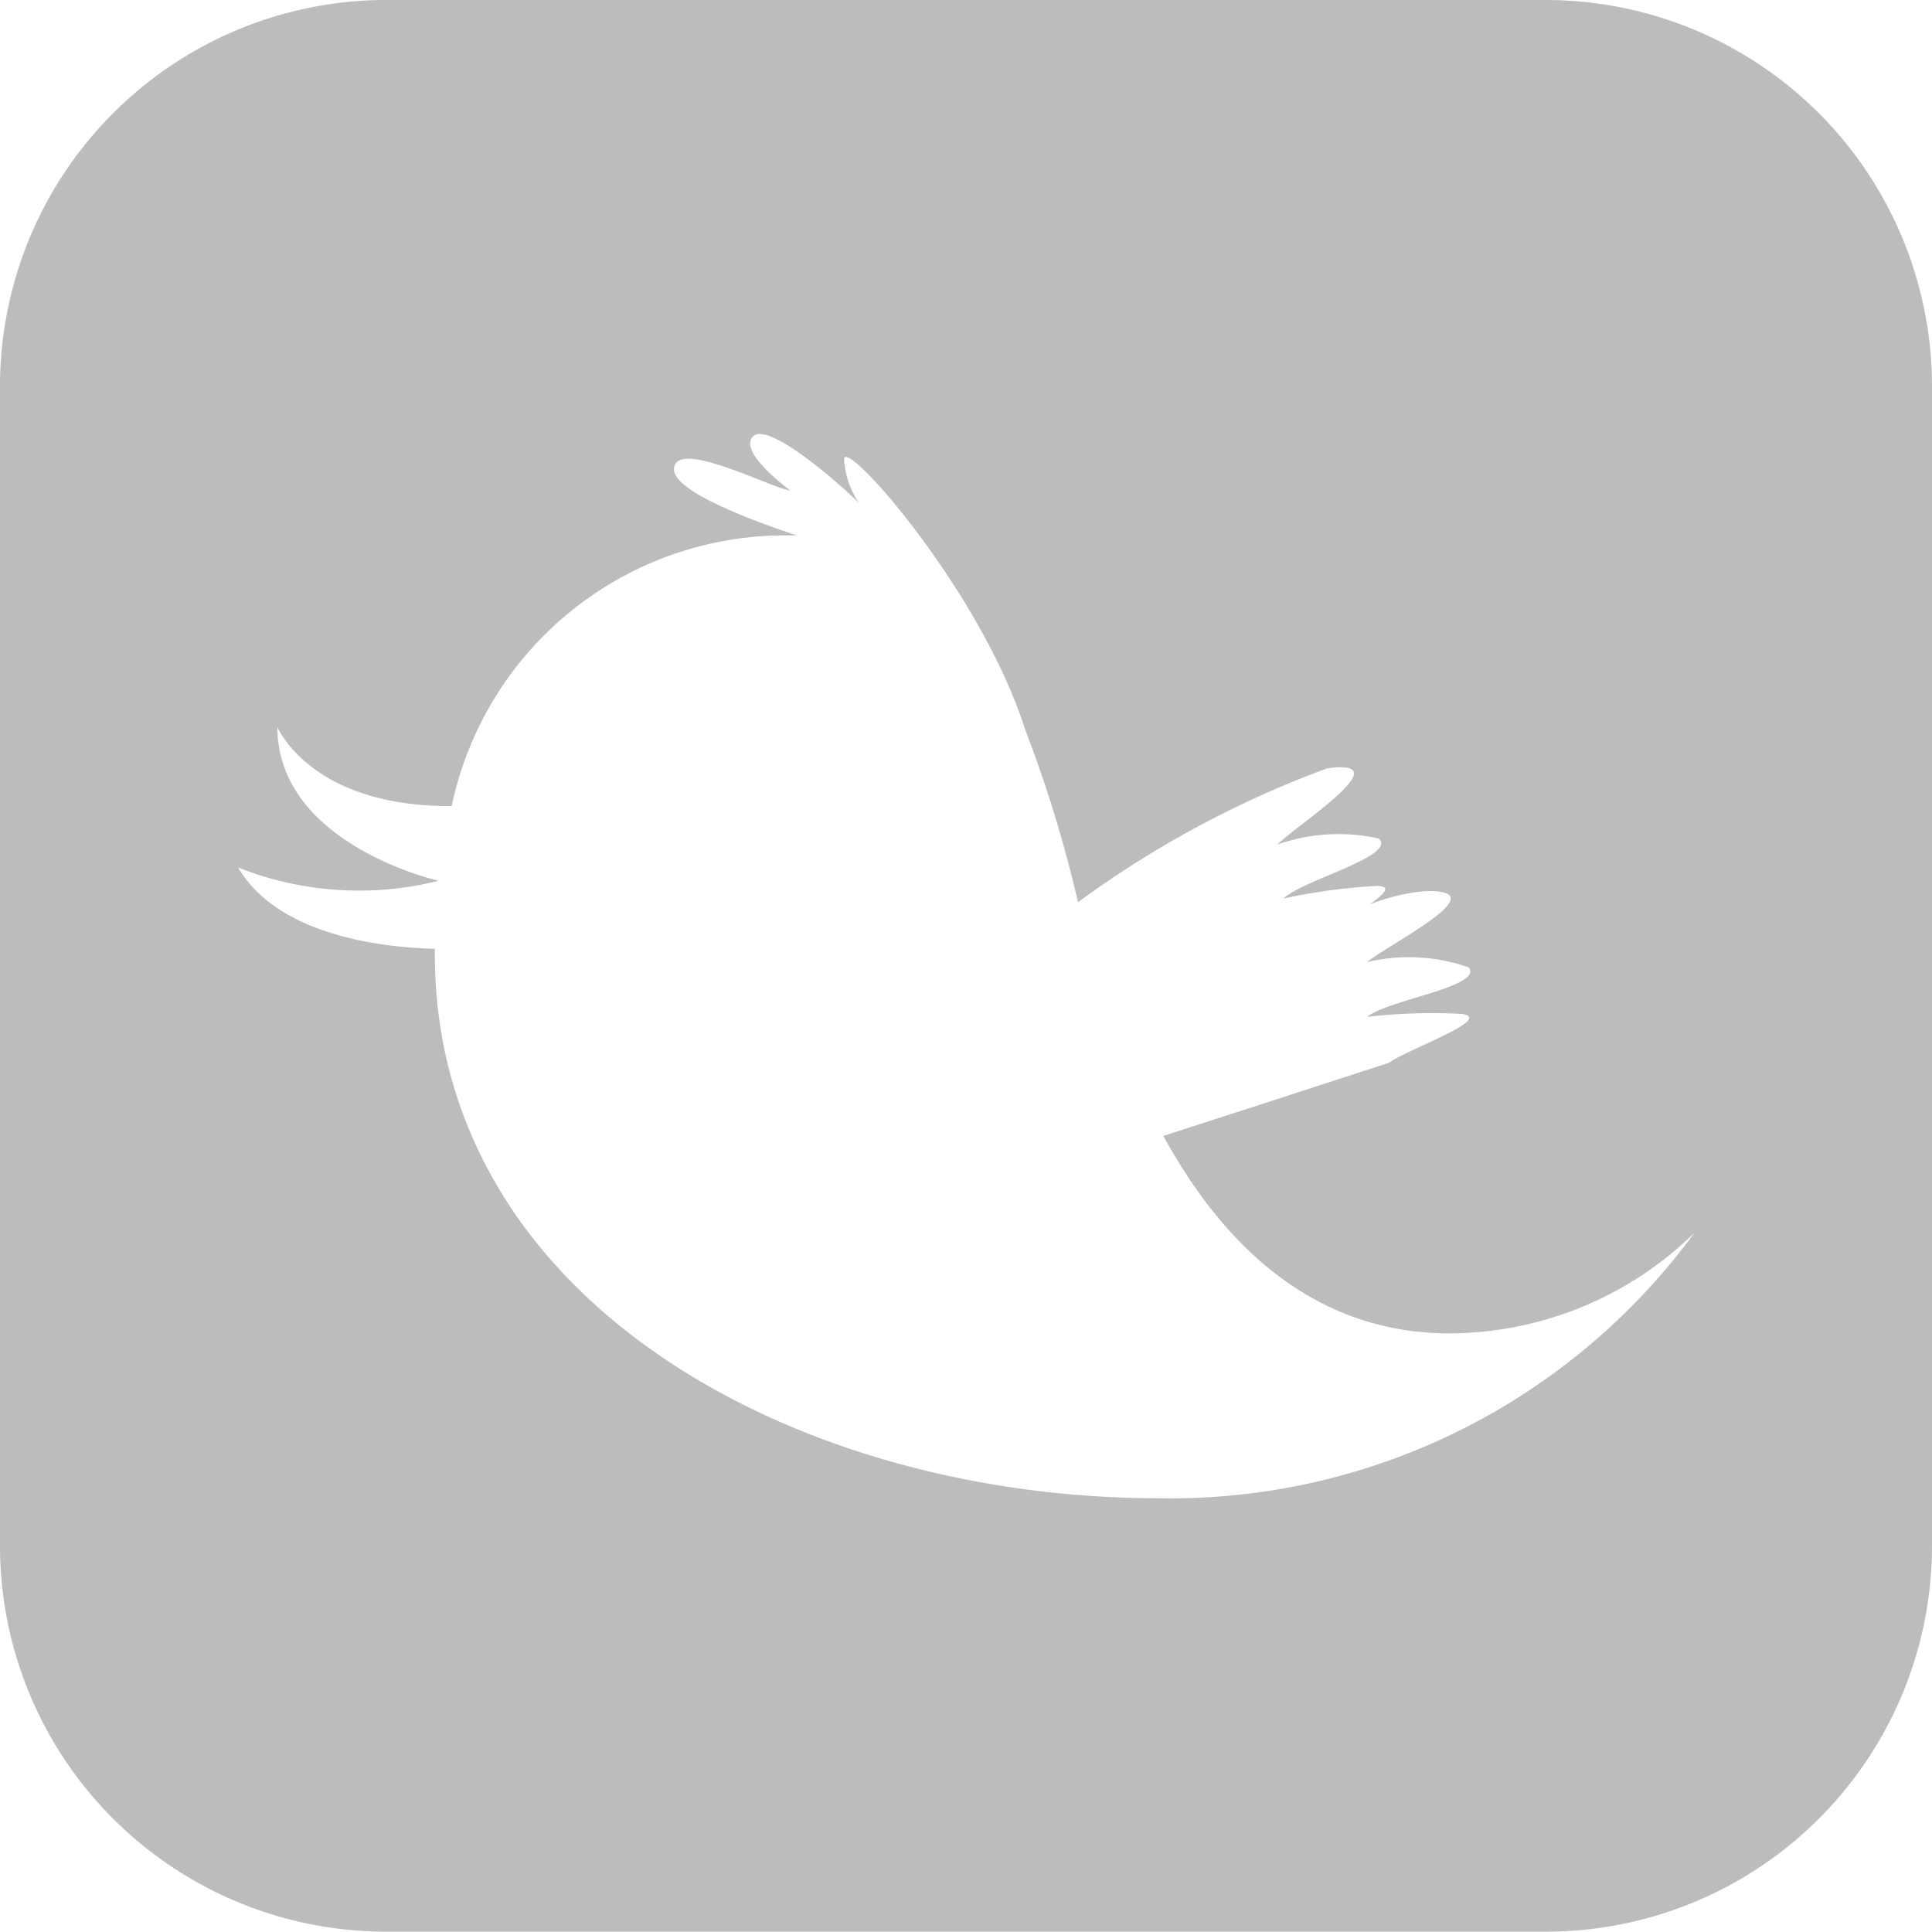<svg xmlns="http://www.w3.org/2000/svg" width="26.125" height="26.12" viewBox="0 0 26.125 26.12">
  <defs>
    <style>
      .cls-1 {
        fill: #bcbcbc;
        fill-rule: evenodd;
      }
    </style>
  </defs>
  <path class="cls-1" d="M316.9,1023H301.225a5.224,5.224,0,0,0-5.225,5.22v15.68a5.218,5.218,0,0,0,5.225,5.22H316.9a5.218,5.218,0,0,0,5.225-5.22v-15.68A5.225,5.225,0,0,0,316.9,1023Zm-5.22,20.26c-4.94,0-9.8-2.68-9.8-7.36,0-.02,0-0.04,0-0.07-0.776-.02-2.132-0.2-2.661-1.1a4.425,4.425,0,0,0,2.712.18s-2.18-.49-2.18-2.08c0,0,.443,1.08,2.357,1.07a4.607,4.607,0,0,1,4.558-3.66h0.11c-0.7-.23-1.662-0.61-1.662-0.89,0-.45,1.374.28,1.57,0.28,0,0-.715-0.52-0.5-0.73s1.22,0.69,1.43.9a1.176,1.176,0,0,1-.2-0.59c0-.31,1.849,1.77,2.45,3.66h0a17.277,17.277,0,0,1,.713,2.33,13.671,13.671,0,0,1,3.369-1.81c1.009-.14-0.378.74-0.673,1.03a2.5,2.5,0,0,1,1.374-.08c0.238,0.24-1.037.56-1.29,0.81a7.844,7.844,0,0,1,1.262-.17c0.207,0,.1.11-0.1,0.25a2.771,2.771,0,0,1,.745-0.18c1.018-.03-0.457.7-0.781,0.96a2.454,2.454,0,0,1,1.375.07c0.211,0.26-1.093.44-1.371,0.67a7.706,7.706,0,0,1,1.273-.04c0.473,0.06-.758.49-0.974,0.66l-1.662.54-1.393.45c1.044,1.91,2.415,2.67,3.866,2.67a4.754,4.754,0,0,0,3.316-1.36A8.785,8.785,0,0,1,311.68,1043.26Z" transform="translate(-296 -1023)"/>
</svg>
